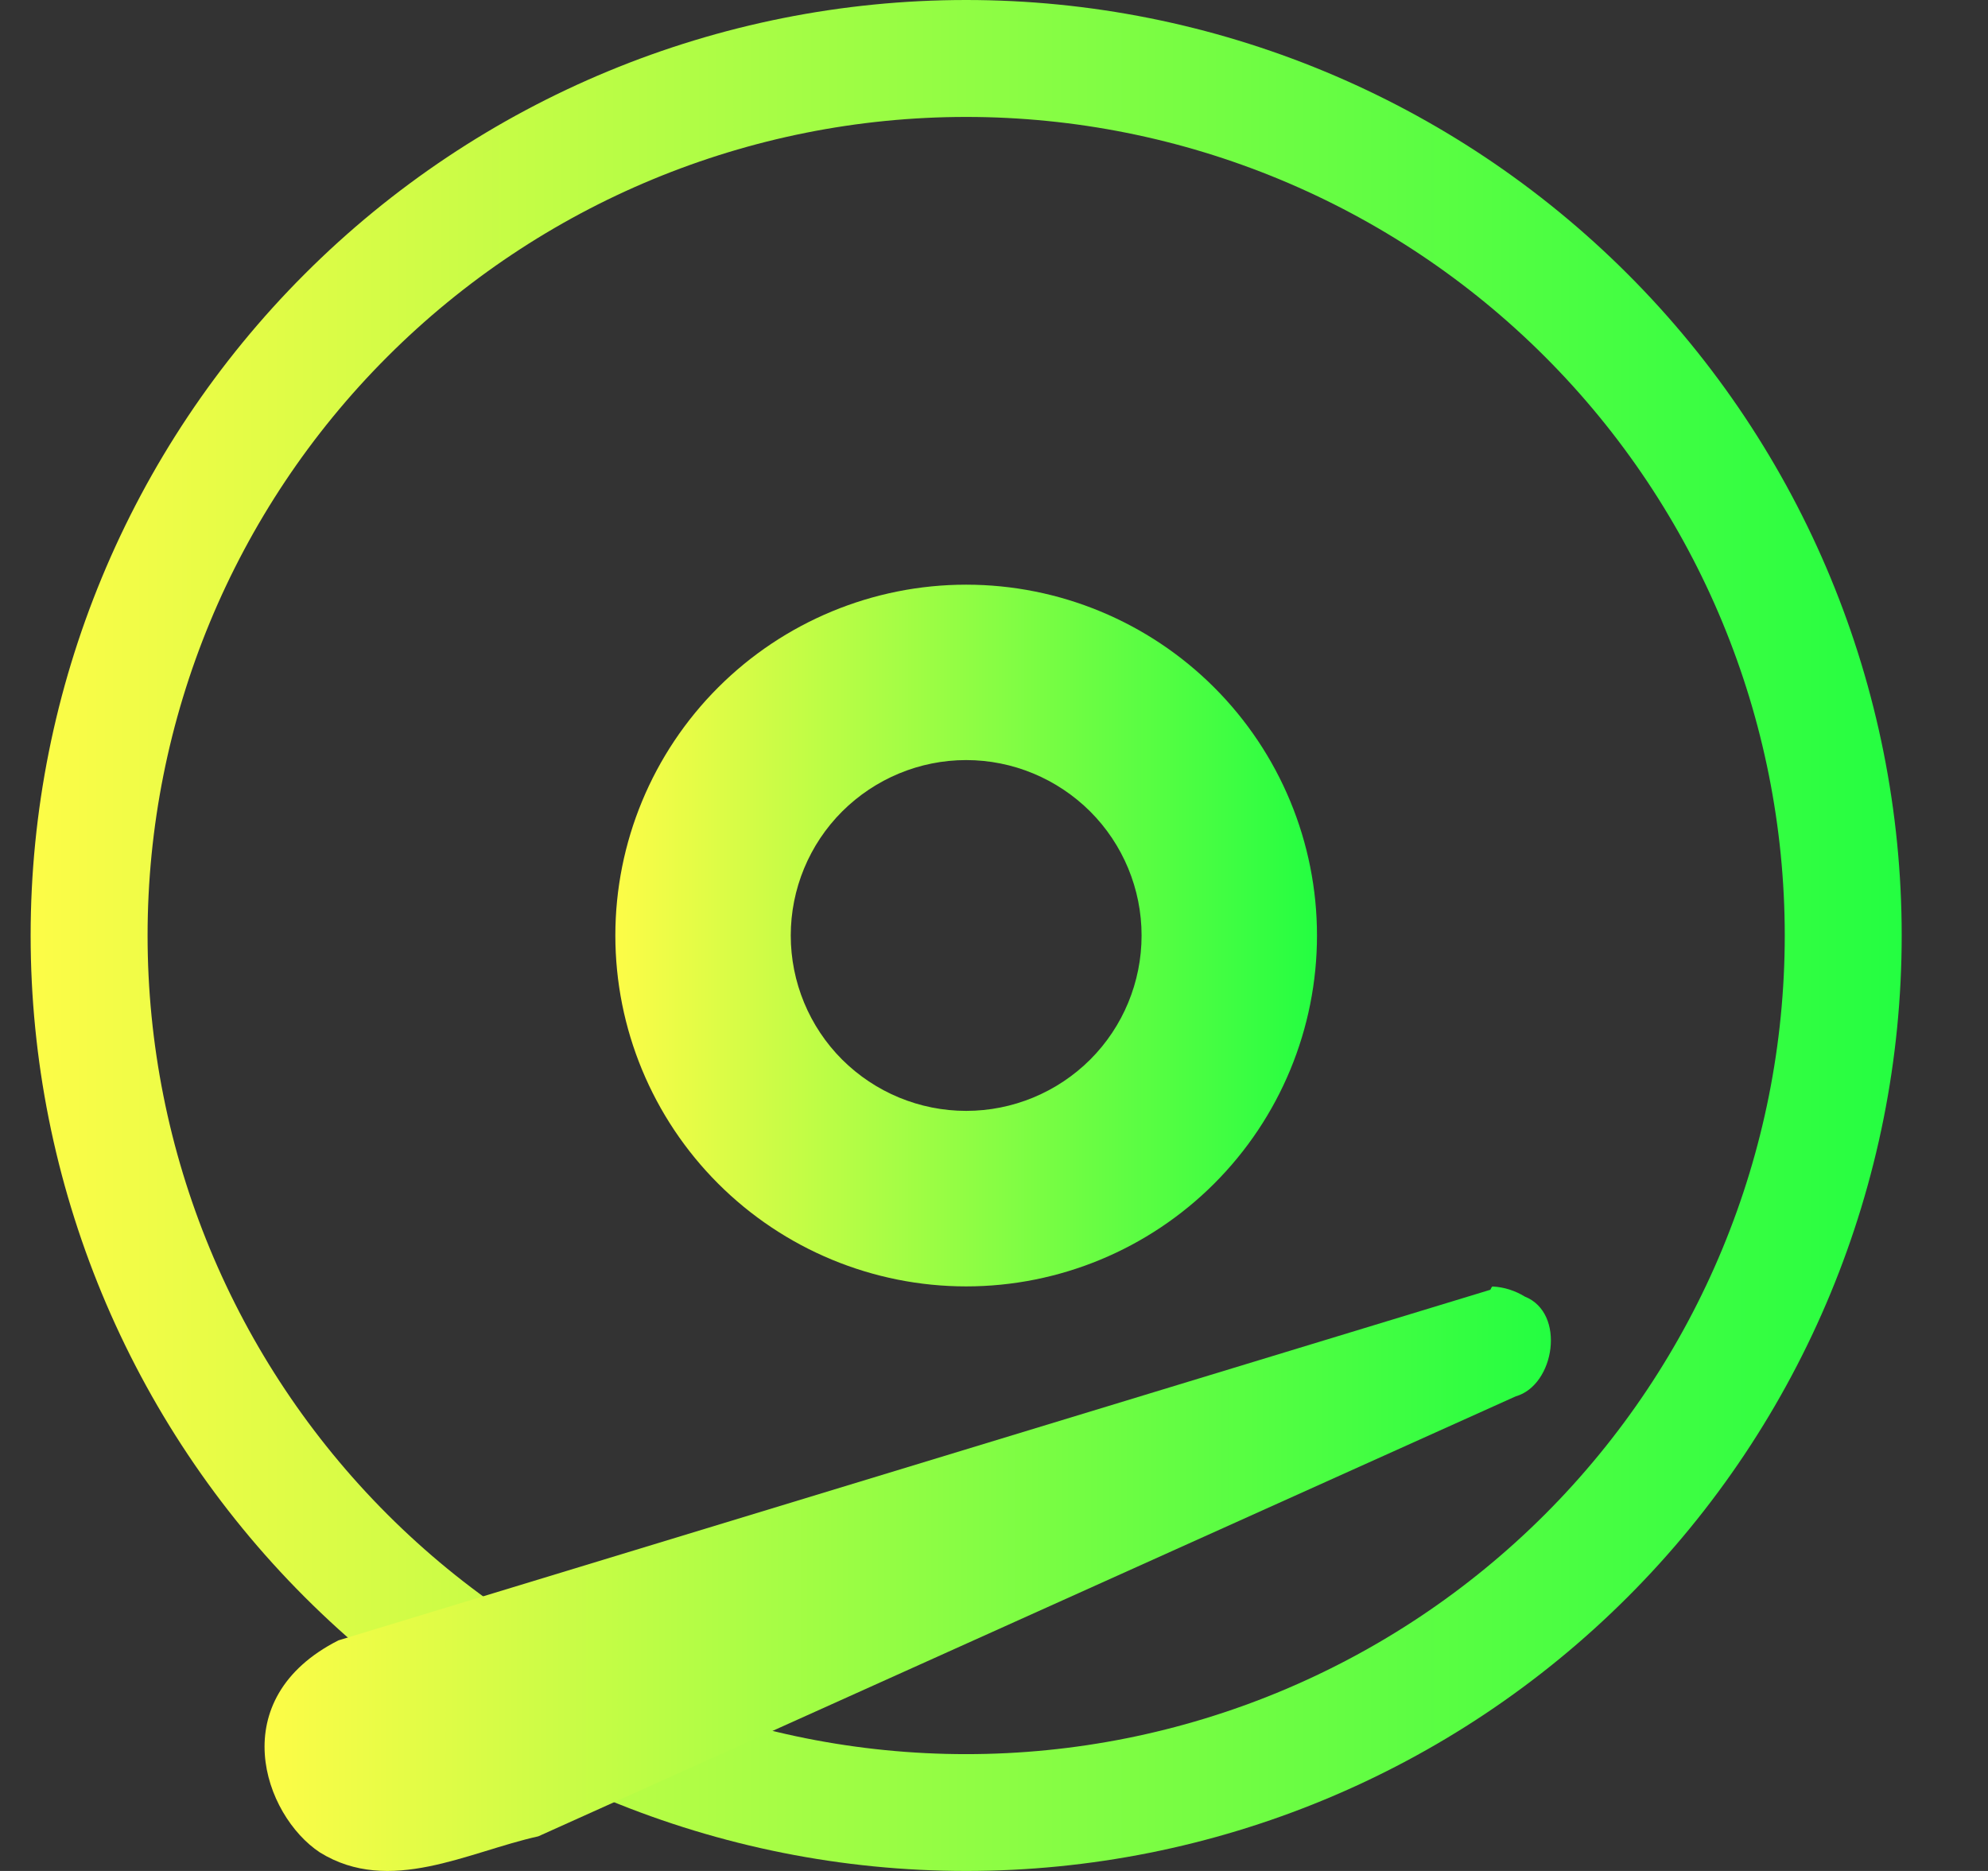 <svg width="17" height="16" viewBox="0 0 17 16" fill="none" xmlns="http://www.w3.org/2000/svg">
<rect x="0" y="0" width="17" height="16" fill="#333333" stroke="none"/>
<g clip-path="url(#clip0_9_246)">
<path d="M8.262 5C7.466 5 6.703 5.317 6.141 5.879C5.578 6.442 5.262 7.205 5.262 8C5.262 8.796 5.578 9.559 6.141 10.122C6.703 10.684 7.466 11.001 8.262 11.001C9.058 11.001 9.821 10.684 10.383 10.122C10.946 9.559 11.262 8.796 11.262 8C11.262 7.205 10.946 6.442 10.383 5.879C9.821 5.317 9.058 5 8.262 5ZM8.262 6.5C8.66 6.5 9.041 6.659 9.323 6.94C9.604 7.221 9.762 7.603 9.762 8C9.762 8.398 9.604 8.78 9.323 9.061C9.041 9.342 8.66 9.5 8.262 9.5C7.864 9.5 7.483 9.342 7.201 9.061C6.92 8.78 6.762 8.398 6.762 8C6.762 7.603 6.92 7.221 7.201 6.94C7.483 6.659 7.864 6.5 8.262 6.5Z" fill="url(#paint0_linear_9_246)"/>
<path d="M8.262 0C6.14 0 4.105 0.843 2.605 2.344C1.105 3.844 0.262 5.879 0.262 8C0.262 10.122 1.105 12.157 2.605 13.657C4.105 15.158 6.14 16 8.262 16C10.384 16 12.418 15.158 13.919 13.657C15.419 12.157 16.262 10.122 16.262 8C16.262 5.879 15.419 3.844 13.919 2.344C12.418 0.843 10.384 0 8.262 0ZM8.262 1C10.118 1 11.899 1.738 13.212 3.051C14.524 4.364 15.262 6.144 15.262 8C15.262 9.857 14.524 11.637 13.212 12.95C11.899 14.263 10.118 15.001 8.262 15.001C6.405 15.001 4.625 14.263 3.312 12.95C1.999 11.637 1.262 9.857 1.262 8C1.262 6.144 1.999 4.364 3.312 3.051C4.625 1.738 6.405 1 8.262 1Z" fill="url(#paint1_linear_9_246)"/>
<path d="M12.765 11.002C12.754 11.002 12.751 11.021 12.744 11.03L2.894 14.028C1.908 14.528 2.254 15.524 2.736 15.842C3.332 16.21 3.999 15.838 4.603 15.704L12.962 11.941C13.295 11.847 13.393 11.229 13.039 11.088C12.956 11.037 12.862 11.007 12.765 11.002Z" fill="url(#paint2_linear_9_246)"/>
</g>
<defs>
<linearGradient id="paint0_linear_9_246" x1="5.262" y1="8" x2="11.262" y2="8" gradientUnits="userSpaceOnUse">
<stop stop-color="#FDFC47"/>
<stop offset="1" stop-color="#24FE41"/>
</linearGradient>
<linearGradient id="paint1_linear_9_246" x1="0.262" y1="8" x2="16.262" y2="8" gradientUnits="userSpaceOnUse">
<stop stop-color="#FDFC47"/>
<stop offset="1" stop-color="#24FE41"/>
</linearGradient>
<linearGradient id="paint2_linear_9_246" x1="2.262" y1="13.501" x2="13.262" y2="13.501" gradientUnits="userSpaceOnUse">
<stop stop-color="#FDFC47"/>
<stop offset="1" stop-color="#24FE41"/>
</linearGradient>
<clipPath id="clip0_9_246">
<rect width="16" height="16" fill="white" transform="translate(0.262 0)"/>
</clipPath>
</defs>
</svg>
